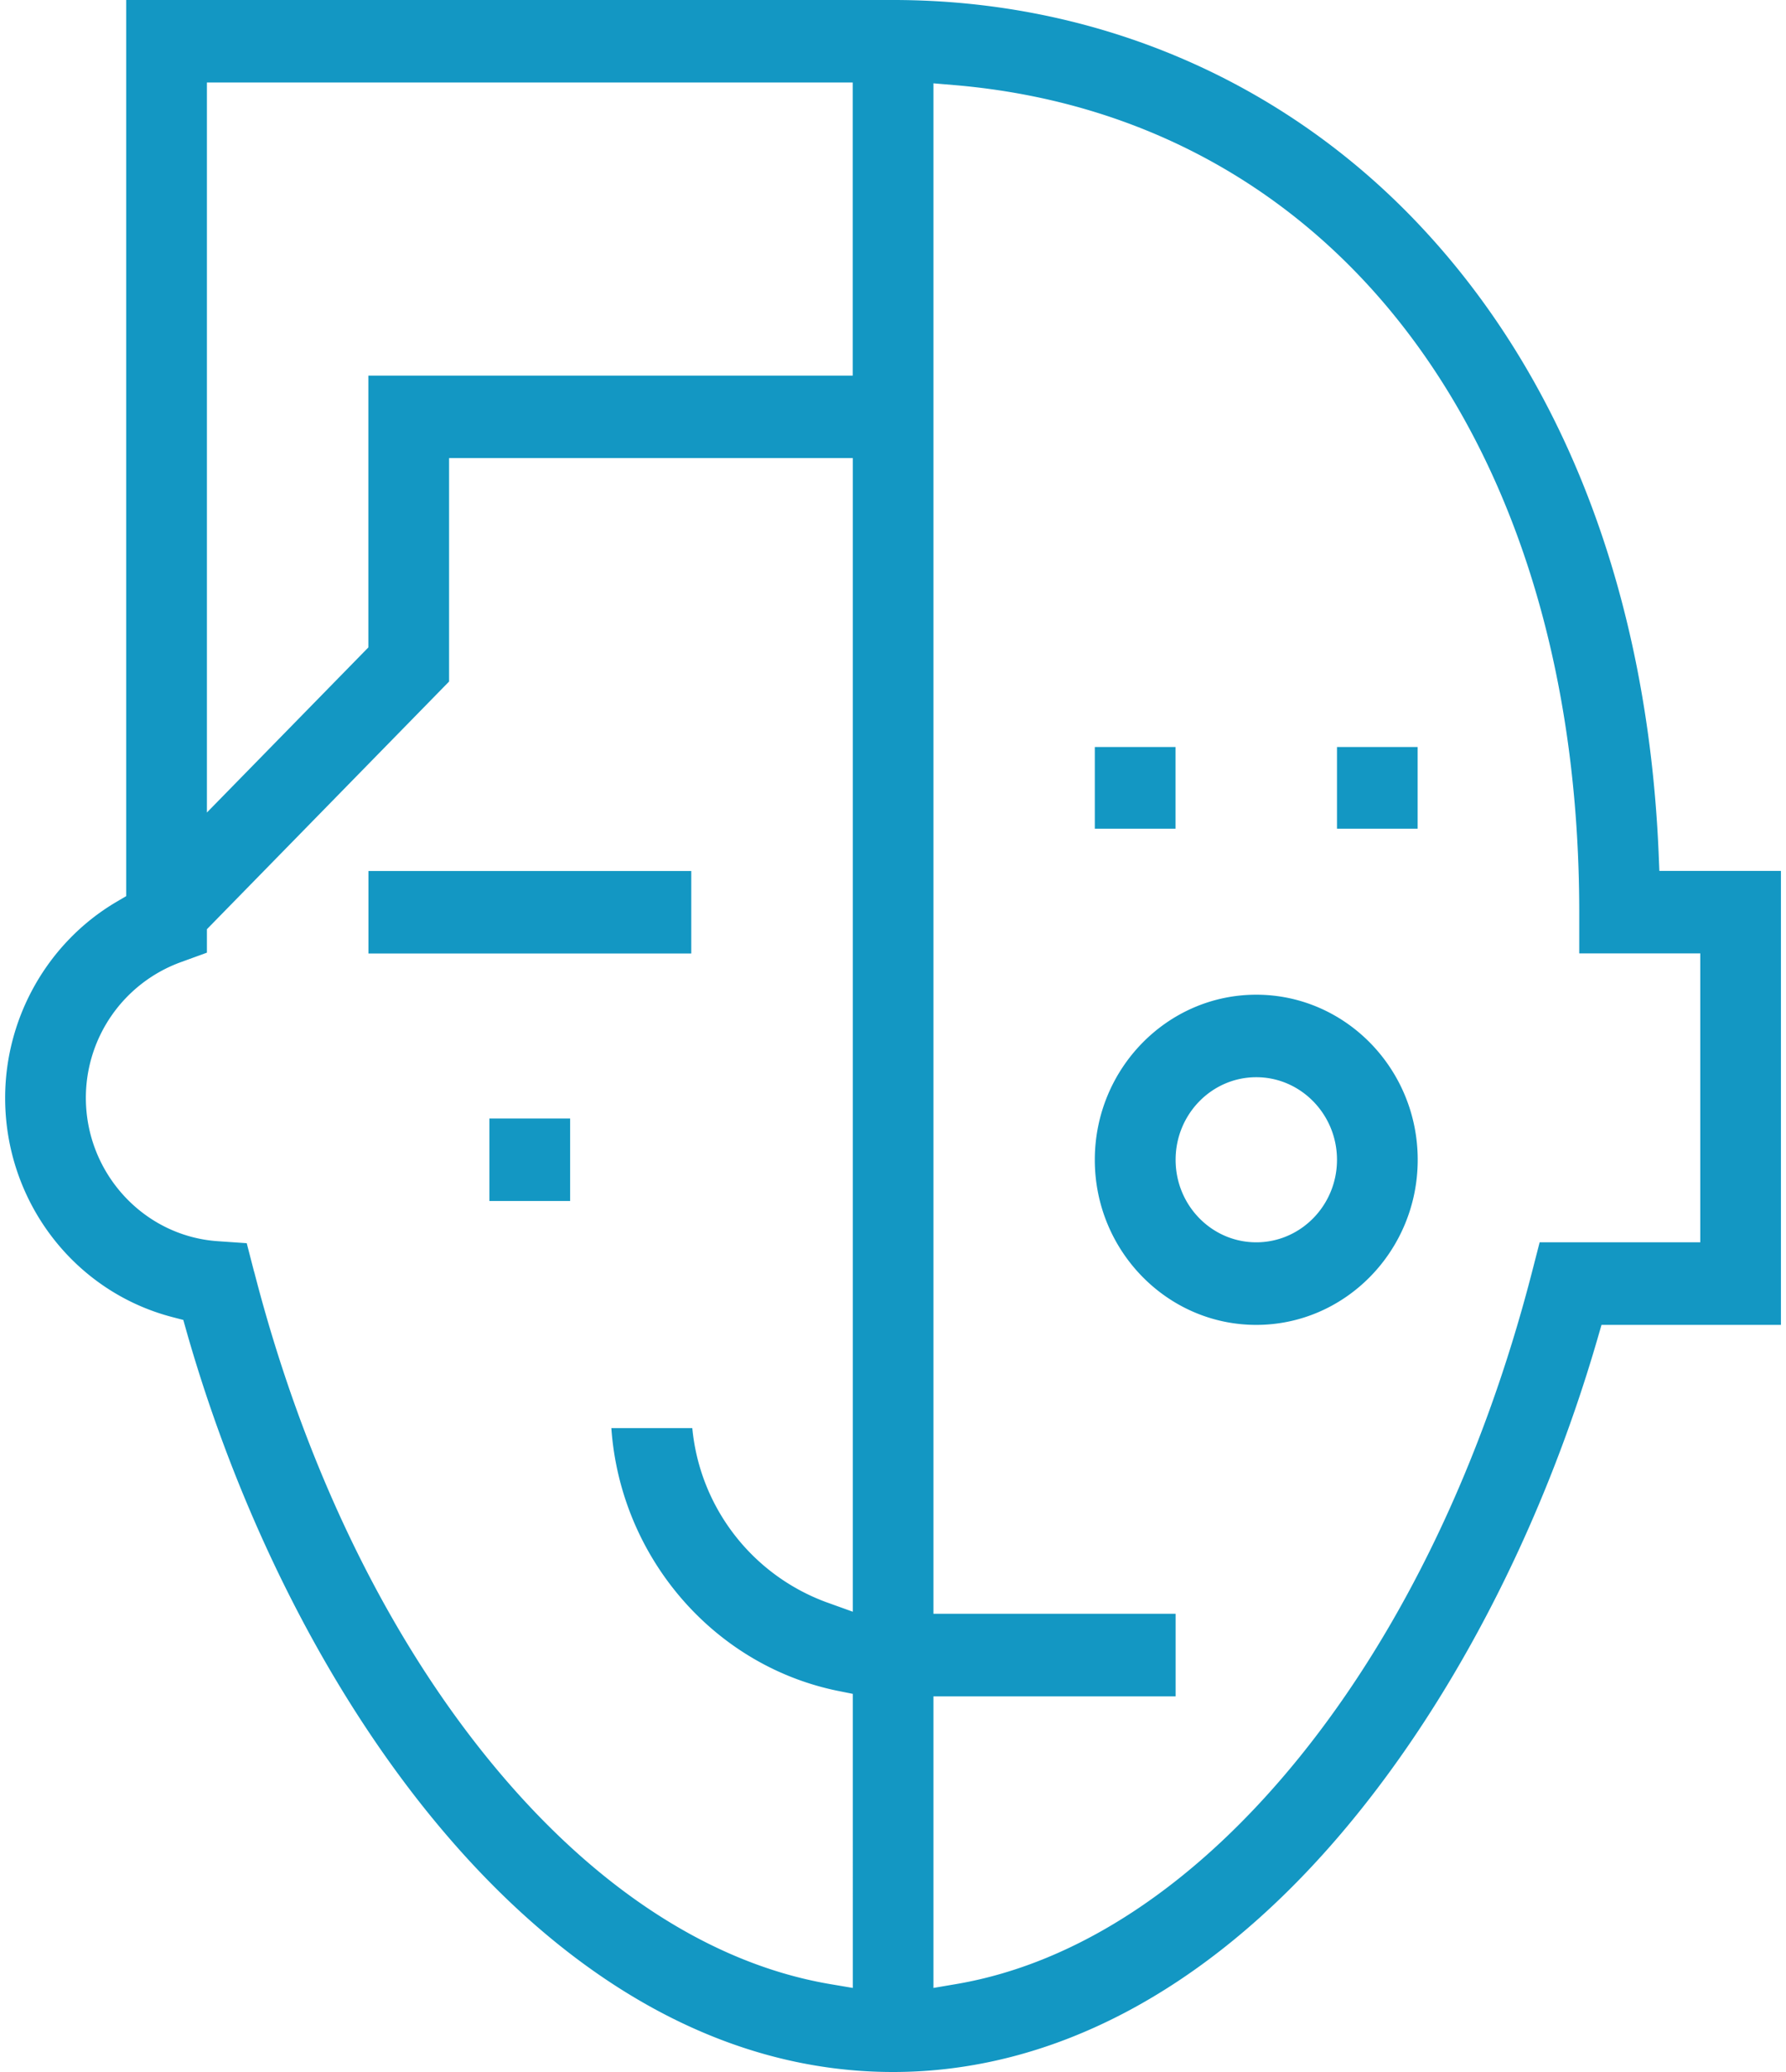 <svg width="25" height="29" xmlns="http://www.w3.org/2000/svg" xmlns:xlink="http://www.w3.org/1999/xlink" xmlns:svgjs="http://svgjs.com/svgjs" viewBox="0.071 0 24.857 29" fill="#1397c3"><svg xmlns="http://www.w3.org/2000/svg" width="25" height="29" viewBox="2 2 24 28"><path paint-order="stroke fill markers" fill-rule="evenodd" d="M6.91 14.884V13.77h4.363v1.115H6.909zm1.635 3.346v-1.115h1.091v1.115h-1.09zm10.364 1.674c-1.203 0-2.182-1.001-2.182-2.23 0-1.231.979-2.232 2.182-2.232 1.203 0 2.182 1 2.182 2.231 0 1.23-.979 2.231-2.182 2.231zm0-3.347c-.602 0-1.09.501-1.09 1.116 0 .615.488 1.115 1.09 1.115.602 0 1.091-.5 1.091-1.115s-.49-1.116-1.09-1.116zM14 30c-4.628 0-8.13-5.027-9.549-10.01l-.043-.153-.15-.039C2.926 19.45 2 18.231 2 16.837c0-1.086.575-2.1 1.5-2.647l.136-.08V2H14c2.731 0 5.253 1.074 7.1 3.026 1.971 2.081 3.093 5.012 3.246 8.476l.011.267H26v6.135h-2.425l-.058.2c-.754 2.593-2.006 4.99-3.527 6.751C18.213 28.912 16.142 30 14 30zM5.366 19.187c.658 2.555 1.74 4.817 3.128 6.54 1.396 1.734 3.002 2.8 4.643 3.083l.319.054V24.89l-.219-.044c-1.68-.351-2.923-1.819-3.044-3.547h1.094a2.787 2.787 0 0 0 1.805 2.35l.364.131V8.19H8v3.02l-3.273 3.347v.317l-.363.132a1.95 1.95 0 0 0-1.273 1.83c0 1.018.783 1.869 1.783 1.937l.391.027.1.387zm9.18 9.677l.318-.054c1.64-.283 3.244-1.348 4.64-3.078 1.387-1.72 2.469-3.978 3.128-6.528l.107-.416h2.171v-3.904h-1.636v-.558c0-6.348-3.31-10.733-8.432-11.175l-.296-.025v20.682h3.273v1.116h-3.273v3.94zM4.727 12.98l2.182-2.231V7.076h6.546V3.115H4.727v9.865zM20 13.2v-1.105h1.09v1.104H20zm-3.273 0v-1.105h1.091v1.104h-1.09z"/></svg></svg>